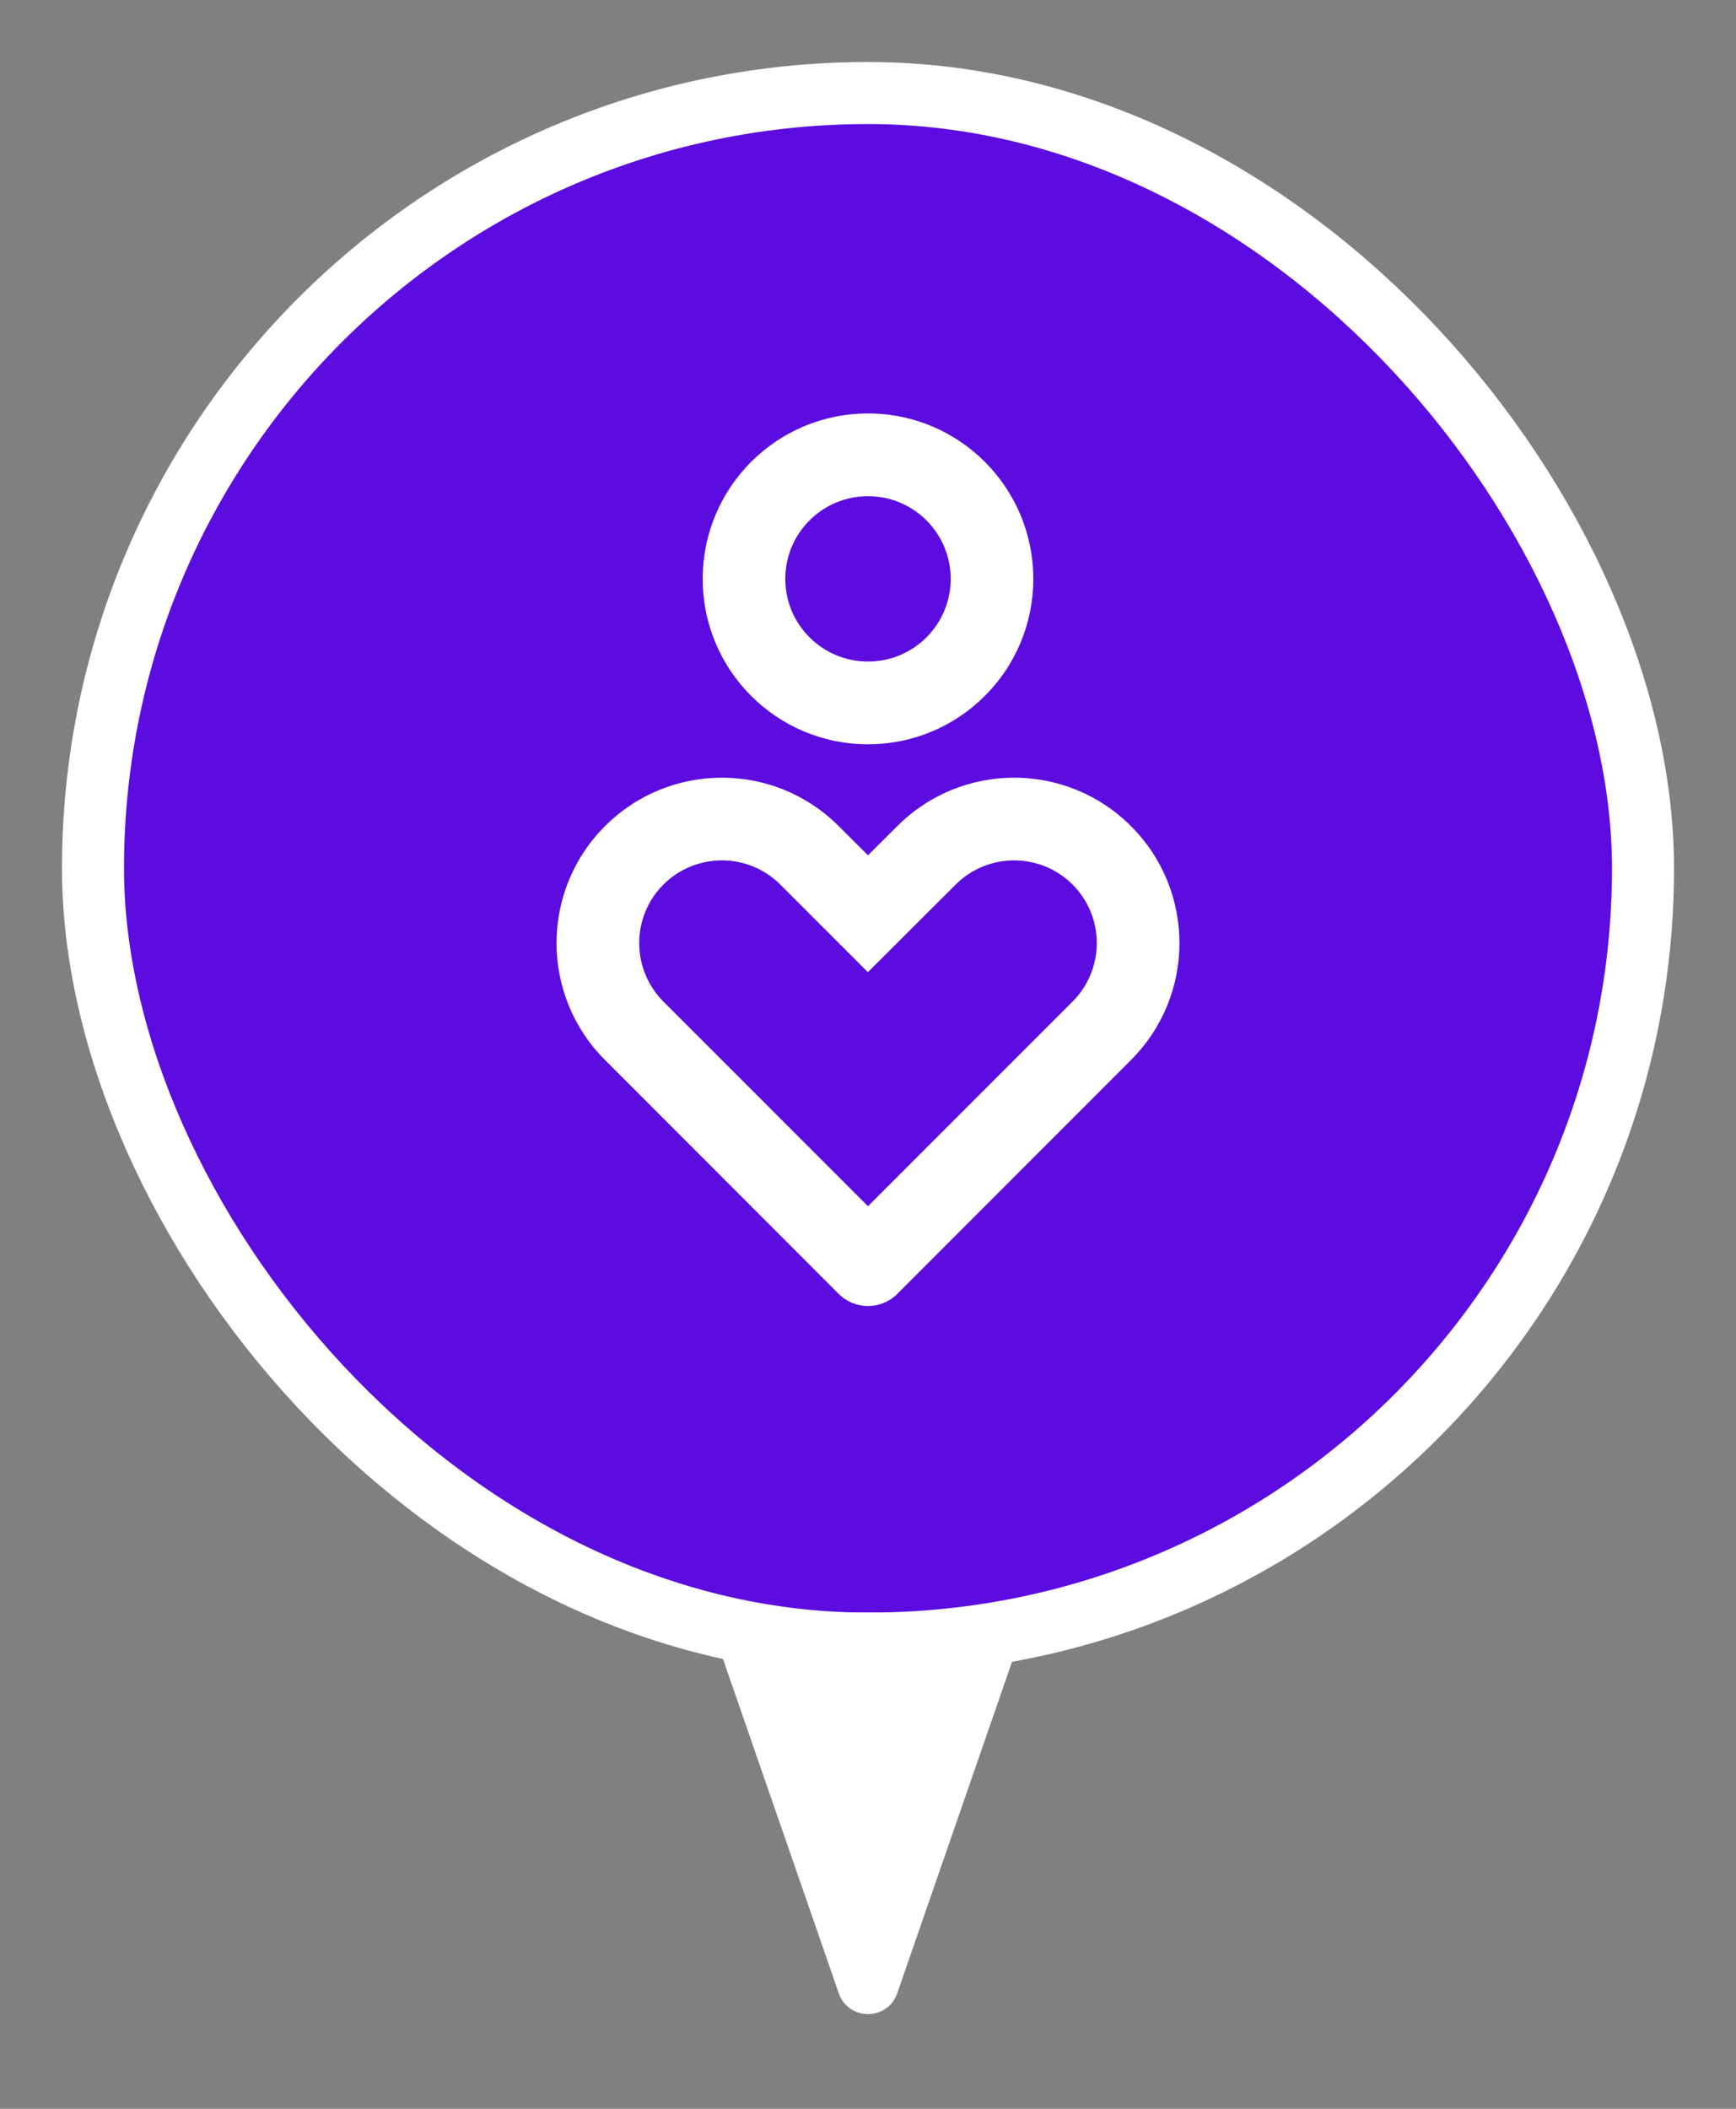 <svg width="14" height="17" viewBox="0 0 14 17" fill="none" xmlns="http://www.w3.org/2000/svg">
<rect x="0" y="0" width="14" height="17" fill="#808080" stroke="none"/>
<rect x="0.75" y="0.75" width="12.5" height="12.5" rx="6.25" fill="#5c0cde"/>
<path d="M6.764 16.068C6.841 16.292 7.159 16.292 7.236 16.068L8.184 13.332C8.24 13.169 8.12 13 7.948 13H6.052C5.88 13 5.76 13.169 5.816 13.332L6.764 16.068Z" fill="white"/>
<path d="M9.121 6.66C9.642 7.18 9.642 8.025 9.121 8.545L7.236 10.431C7.106 10.561 6.894 10.561 6.764 10.431L4.879 8.545C4.358 8.025 4.358 7.18 4.879 6.66C5.399 6.139 6.244 6.139 6.764 6.66L7 6.895L7.236 6.66C7.756 6.139 8.601 6.139 9.121 6.66V6.66ZM5.35 7.131C5.09 7.391 5.09 7.813 5.35 8.074L7 9.724L8.65 8.074C8.91 7.813 8.91 7.391 8.65 7.131C8.39 6.871 7.967 6.871 7.707 7.131L6.999 7.837L6.293 7.131C6.033 6.871 5.61 6.871 5.35 7.131V7.131ZM7 3.333C7.737 3.333 8.333 3.93 8.333 4.667C8.333 5.403 7.737 6 7 6C6.263 6 5.667 5.403 5.667 4.667C5.667 3.93 6.263 3.333 7 3.333ZM7 4C6.632 4 6.333 4.298 6.333 4.667C6.333 5.035 6.632 5.333 7 5.333C7.368 5.333 7.667 5.035 7.667 4.667C7.667 4.298 7.368 4 7 4Z" fill="white"/>
<rect x="0.75" y="0.75" width="12.5" height="12.5" rx="6.25" stroke="white" stroke-width="0.5"/>
</svg>
